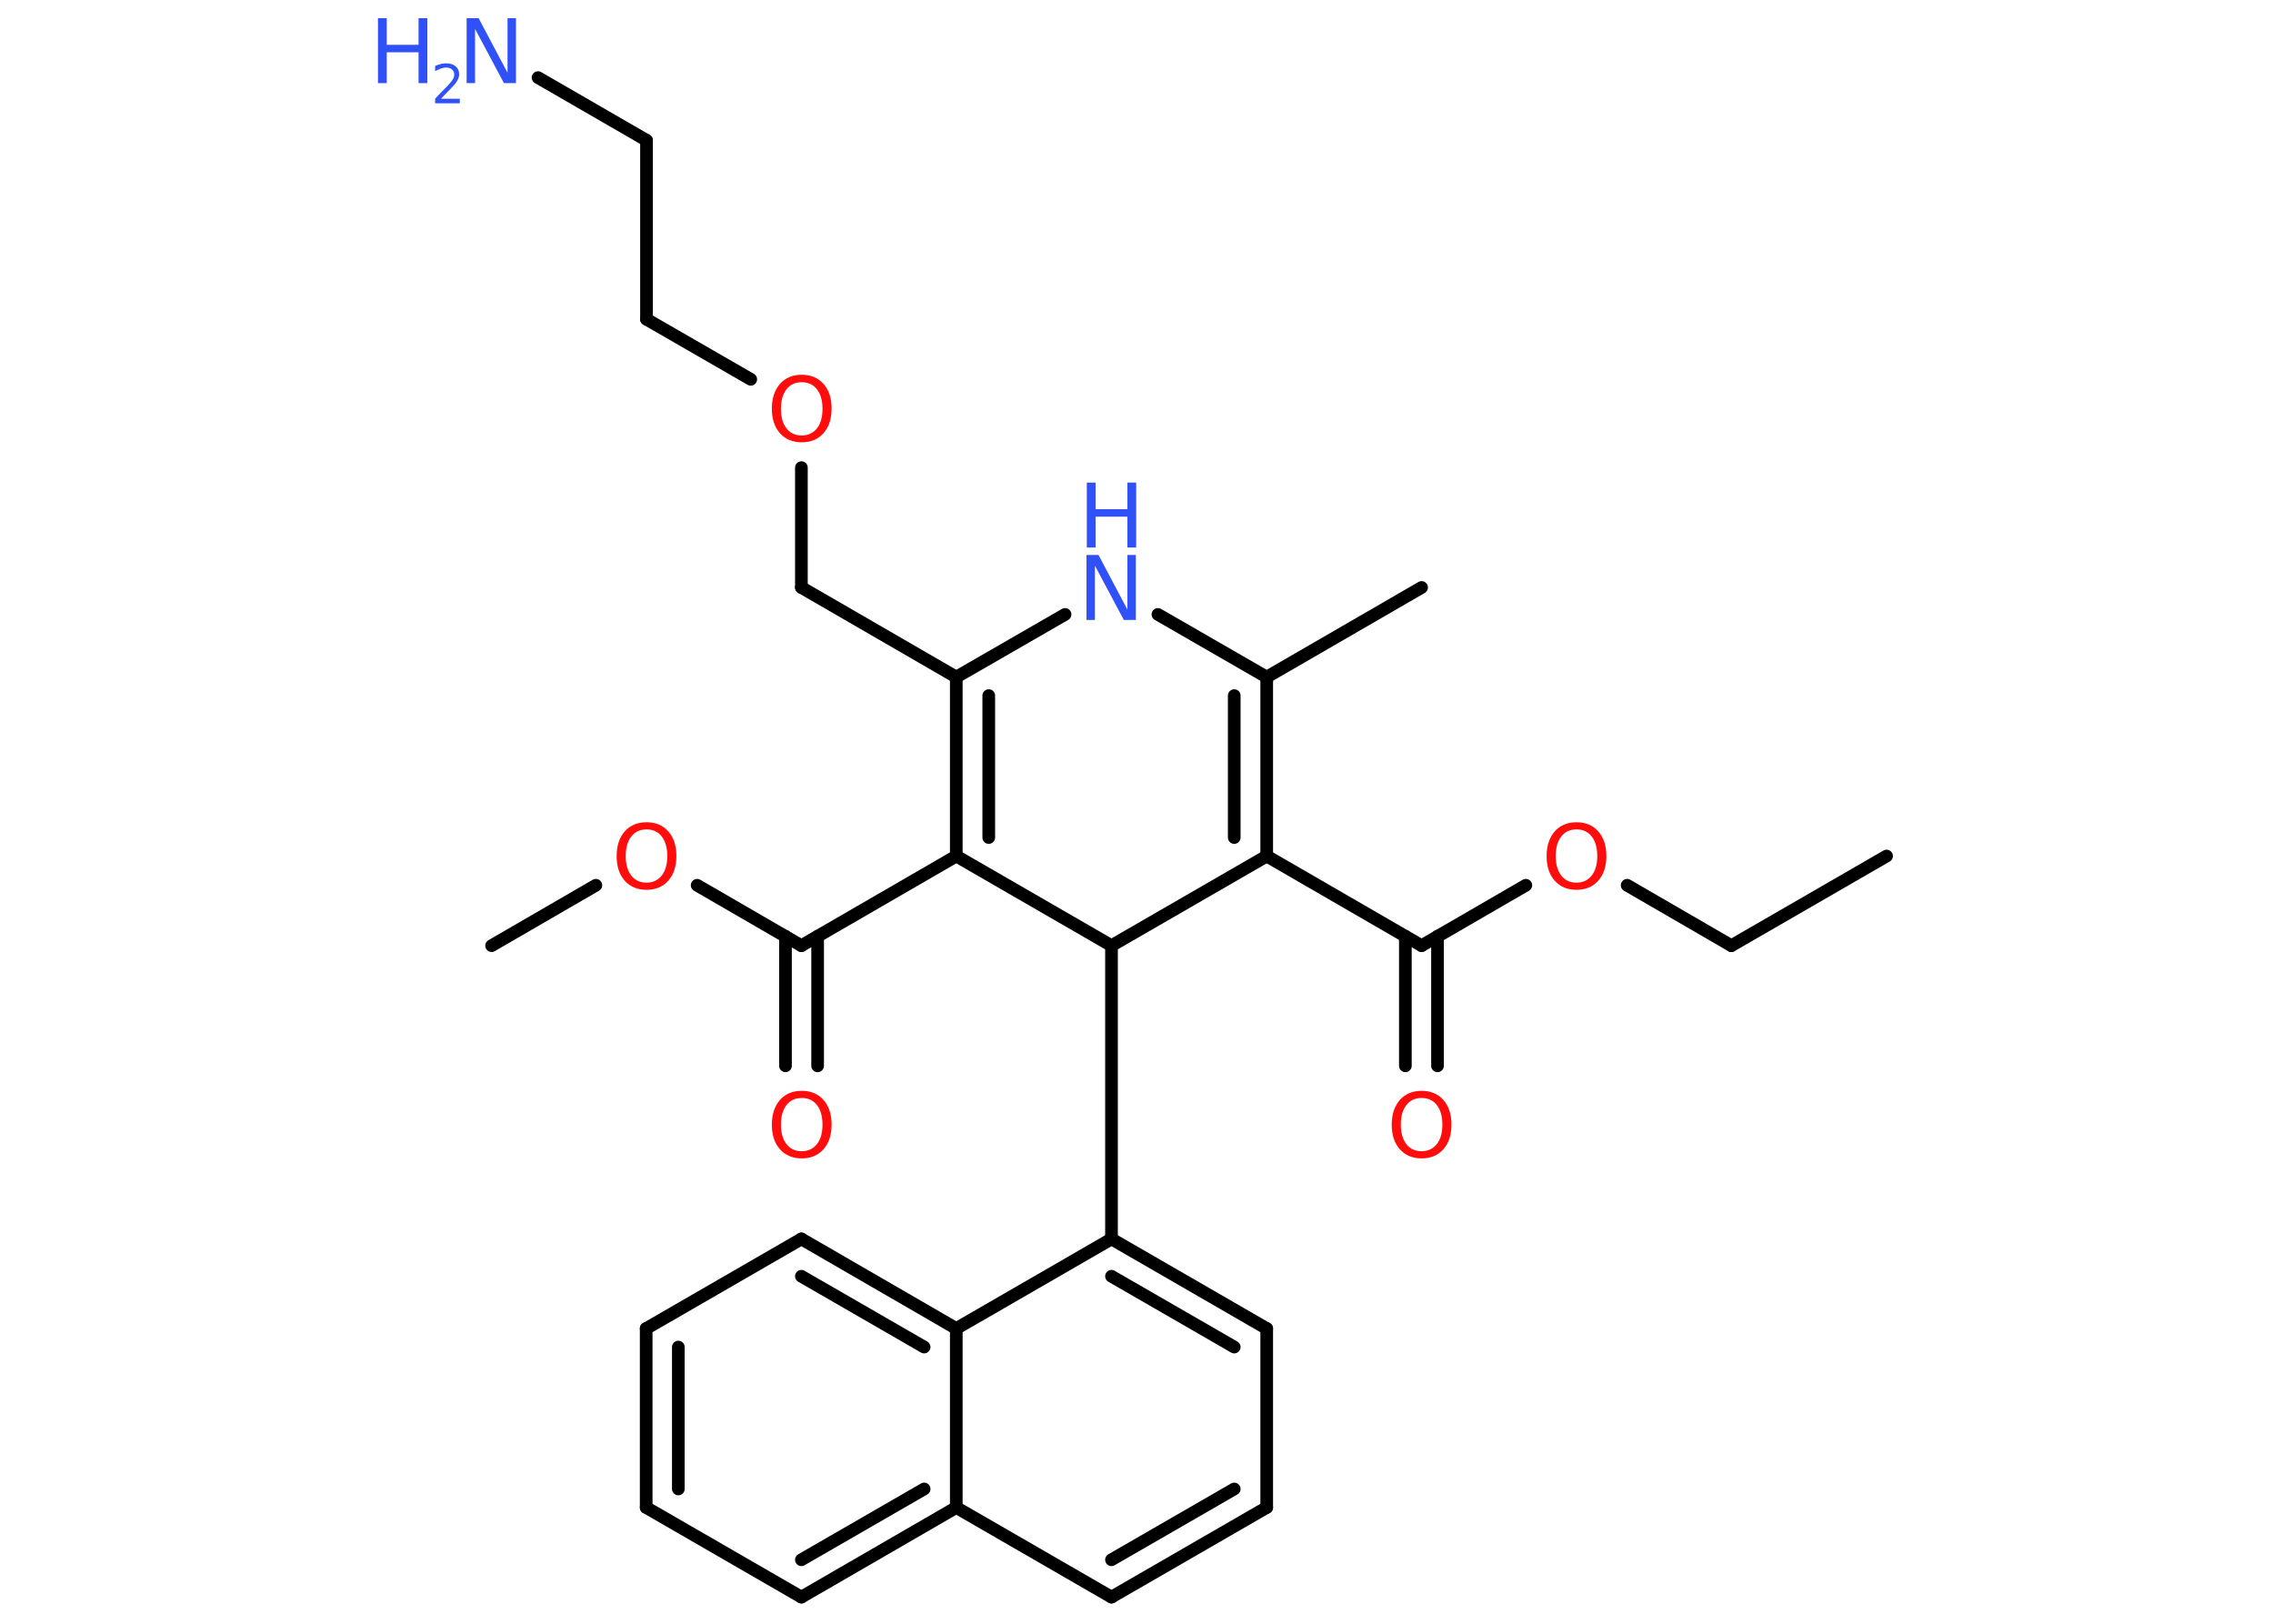 <?xml version='1.0' encoding='UTF-8'?>
<!DOCTYPE svg PUBLIC "-//W3C//DTD SVG 1.1//EN" "http://www.w3.org/Graphics/SVG/1.1/DTD/svg11.dtd">
<svg version='1.2' xmlns='http://www.w3.org/2000/svg' xmlns:xlink='http://www.w3.org/1999/xlink' width='70.0mm' height='50.0mm' viewBox='0 0 70.0 50.0'>
  <desc>Generated by the Chemistry Development Kit (http://github.com/cdk)</desc>
  <g stroke-linecap='round' stroke-linejoin='round' stroke='#000000' stroke-width='.39' fill='#FF0D0D'>
    <rect x='.0' y='.0' width='70.0' height='50.0' fill='#FFFFFF' stroke='none'/>
    <g id='mol1' class='mol'>
      <line id='mol1bnd1' class='bond' x1='58.1' y1='26.36' x2='53.32' y2='29.12'/>
      <line id='mol1bnd2' class='bond' x1='53.32' y1='29.12' x2='50.11' y2='27.26'/>
      <line id='mol1bnd3' class='bond' x1='46.99' y1='27.26' x2='43.78' y2='29.12'/>
      <g id='mol1bnd4' class='bond'>
        <line x1='44.27' y1='28.83' x2='44.27' y2='32.82'/>
        <line x1='43.28' y1='28.83' x2='43.28' y2='32.82'/>
      </g>
      <line id='mol1bnd5' class='bond' x1='43.78' y1='29.12' x2='39.01' y2='26.36'/>
      <g id='mol1bnd6' class='bond'>
        <line x1='39.01' y1='26.36' x2='39.01' y2='20.85'/>
        <line x1='38.01' y1='25.79' x2='38.01' y2='21.42'/>
      </g>
      <line id='mol1bnd7' class='bond' x1='39.01' y1='20.85' x2='43.78' y2='18.09'/>
      <line id='mol1bnd8' class='bond' x1='39.01' y1='20.85' x2='35.66' y2='18.92'/>
      <line id='mol1bnd9' class='bond' x1='32.8' y1='18.92' x2='29.45' y2='20.85'/>
      <line id='mol1bnd10' class='bond' x1='29.45' y1='20.85' x2='24.68' y2='18.09'/>
      <line id='mol1bnd11' class='bond' x1='24.68' y1='18.09' x2='24.68' y2='14.4'/>
      <line id='mol1bnd12' class='bond' x1='23.12' y1='11.68' x2='19.91' y2='9.83'/>
      <line id='mol1bnd13' class='bond' x1='19.91' y1='9.83' x2='19.91' y2='4.32'/>
      <line id='mol1bnd14' class='bond' x1='19.91' y1='4.32' x2='16.57' y2='2.39'/>
      <g id='mol1bnd15' class='bond'>
        <line x1='29.45' y1='20.85' x2='29.45' y2='26.36'/>
        <line x1='30.45' y1='21.42' x2='30.45' y2='25.79'/>
      </g>
      <line id='mol1bnd16' class='bond' x1='29.45' y1='26.36' x2='24.68' y2='29.12'/>
      <g id='mol1bnd17' class='bond'>
        <line x1='25.18' y1='28.83' x2='25.18' y2='32.82'/>
        <line x1='24.19' y1='28.83' x2='24.19' y2='32.82'/>
      </g>
      <line id='mol1bnd18' class='bond' x1='24.68' y1='29.12' x2='21.47' y2='27.26'/>
      <line id='mol1bnd19' class='bond' x1='18.35' y1='27.26' x2='15.14' y2='29.12'/>
      <line id='mol1bnd20' class='bond' x1='29.45' y1='26.36' x2='34.23' y2='29.12'/>
      <line id='mol1bnd21' class='bond' x1='39.01' y1='26.36' x2='34.23' y2='29.12'/>
      <line id='mol1bnd22' class='bond' x1='34.23' y1='29.12' x2='34.23' y2='38.15'/>
      <g id='mol1bnd23' class='bond'>
        <line x1='39.01' y1='40.91' x2='34.23' y2='38.15'/>
        <line x1='38.01' y1='41.48' x2='34.23' y2='39.3'/>
      </g>
      <line id='mol1bnd24' class='bond' x1='39.01' y1='40.91' x2='39.01' y2='46.42'/>
      <g id='mol1bnd25' class='bond'>
        <line x1='34.23' y1='49.18' x2='39.01' y2='46.42'/>
        <line x1='34.23' y1='48.03' x2='38.01' y2='45.85'/>
      </g>
      <line id='mol1bnd26' class='bond' x1='34.23' y1='49.18' x2='29.45' y2='46.42'/>
      <g id='mol1bnd27' class='bond'>
        <line x1='24.68' y1='49.18' x2='29.45' y2='46.42'/>
        <line x1='24.68' y1='48.03' x2='28.46' y2='45.85'/>
      </g>
      <line id='mol1bnd28' class='bond' x1='24.68' y1='49.18' x2='19.9' y2='46.42'/>
      <g id='mol1bnd29' class='bond'>
        <line x1='19.9' y1='40.91' x2='19.9' y2='46.42'/>
        <line x1='20.89' y1='41.48' x2='20.89' y2='45.85'/>
      </g>
      <line id='mol1bnd30' class='bond' x1='19.9' y1='40.91' x2='24.68' y2='38.15'/>
      <g id='mol1bnd31' class='bond'>
        <line x1='29.45' y1='40.91' x2='24.68' y2='38.15'/>
        <line x1='28.46' y1='41.48' x2='24.68' y2='39.3'/>
      </g>
      <line id='mol1bnd32' class='bond' x1='34.23' y1='38.15' x2='29.45' y2='40.91'/>
      <line id='mol1bnd33' class='bond' x1='29.45' y1='46.42' x2='29.45' y2='40.91'/>
      <path id='mol1atm3' class='atom' d='M48.55 25.54q-.3 .0 -.47 .22q-.17 .22 -.17 .6q.0 .38 .17 .6q.17 .22 .47 .22q.29 .0 .47 -.22q.17 -.22 .17 -.6q.0 -.38 -.17 -.6q-.17 -.22 -.47 -.22zM48.55 25.32q.42 .0 .67 .28q.25 .28 .25 .76q.0 .48 -.25 .76q-.25 .28 -.67 .28q-.42 .0 -.67 -.28q-.25 -.28 -.25 -.76q.0 -.47 .25 -.76q.25 -.28 .67 -.28z' stroke='none'/>
      <path id='mol1atm5' class='atom' d='M43.78 33.81q-.3 .0 -.47 .22q-.17 .22 -.17 .6q.0 .38 .17 .6q.17 .22 .47 .22q.29 .0 .47 -.22q.17 -.22 .17 -.6q.0 -.38 -.17 -.6q-.17 -.22 -.47 -.22zM43.78 33.59q.42 .0 .67 .28q.25 .28 .25 .76q.0 .48 -.25 .76q-.25 .28 -.67 .28q-.42 .0 -.67 -.28q-.25 -.28 -.25 -.76q.0 -.47 .25 -.76q.25 -.28 .67 -.28z' stroke='none'/>
      <g id='mol1atm9' class='atom'>
        <path d='M33.47 17.09h.36l.89 1.68v-1.68h.26v2.0h-.37l-.89 -1.67v1.67h-.26v-2.0z' stroke='none' fill='#3050F8'/>
        <path d='M33.47 14.86h.27v.82h.98v-.82h.27v2.0h-.27v-.95h-.98v.95h-.27v-2.0z' stroke='none' fill='#3050F8'/>
      </g>
      <path id='mol1atm12' class='atom' d='M24.69 11.77q-.3 .0 -.47 .22q-.17 .22 -.17 .6q.0 .38 .17 .6q.17 .22 .47 .22q.29 .0 .47 -.22q.17 -.22 .17 -.6q.0 -.38 -.17 -.6q-.17 -.22 -.47 -.22zM24.69 11.54q.42 .0 .67 .28q.25 .28 .25 .76q.0 .48 -.25 .76q-.25 .28 -.67 .28q-.42 .0 -.67 -.28q-.25 -.28 -.25 -.76q.0 -.47 .25 -.76q.25 -.28 .67 -.28z' stroke='none'/>
      <g id='mol1atm15' class='atom'>
        <path d='M14.38 .56h.36l.89 1.68v-1.68h.26v2.0h-.37l-.89 -1.67v1.67h-.26v-2.0z' stroke='none' fill='#3050F8'/>
        <path d='M11.64 .56h.27v.82h.98v-.82h.27v2.0h-.27v-.95h-.98v.95h-.27v-2.0z' stroke='none' fill='#3050F8'/>
        <path d='M13.59 3.04h.57v.14h-.76v-.14q.09 -.1 .25 -.26q.16 -.16 .2 -.21q.08 -.09 .11 -.15q.03 -.06 .03 -.12q.0 -.1 -.07 -.16q-.07 -.06 -.18 -.06q-.08 .0 -.16 .03q-.08 .03 -.18 .08v-.16q.1 -.04 .18 -.06q.09 -.02 .15 -.02q.19 .0 .3 .09q.11 .09 .11 .25q.0 .07 -.03 .14q-.03 .07 -.1 .16q-.02 .02 -.13 .14q-.11 .11 -.3 .31z' stroke='none' fill='#3050F8'/>
      </g>
      <path id='mol1atm18' class='atom' d='M24.69 33.81q-.3 .0 -.47 .22q-.17 .22 -.17 .6q.0 .38 .17 .6q.17 .22 .47 .22q.29 .0 .47 -.22q.17 -.22 .17 -.6q.0 -.38 -.17 -.6q-.17 -.22 -.47 -.22zM24.69 33.59q.42 .0 .67 .28q.25 .28 .25 .76q.0 .48 -.25 .76q-.25 .28 -.67 .28q-.42 .0 -.67 -.28q-.25 -.28 -.25 -.76q.0 -.47 .25 -.76q.25 -.28 .67 -.28z' stroke='none'/>
      <path id='mol1atm19' class='atom' d='M19.91 25.54q-.3 .0 -.47 .22q-.17 .22 -.17 .6q.0 .38 .17 .6q.17 .22 .47 .22q.29 .0 .47 -.22q.17 -.22 .17 -.6q.0 -.38 -.17 -.6q-.17 -.22 -.47 -.22zM19.91 25.32q.42 .0 .67 .28q.25 .28 .25 .76q.0 .48 -.25 .76q-.25 .28 -.67 .28q-.42 .0 -.67 -.28q-.25 -.28 -.25 -.76q.0 -.47 .25 -.76q.25 -.28 .67 -.28z' stroke='none'/>
    </g>
  </g>
</svg>
